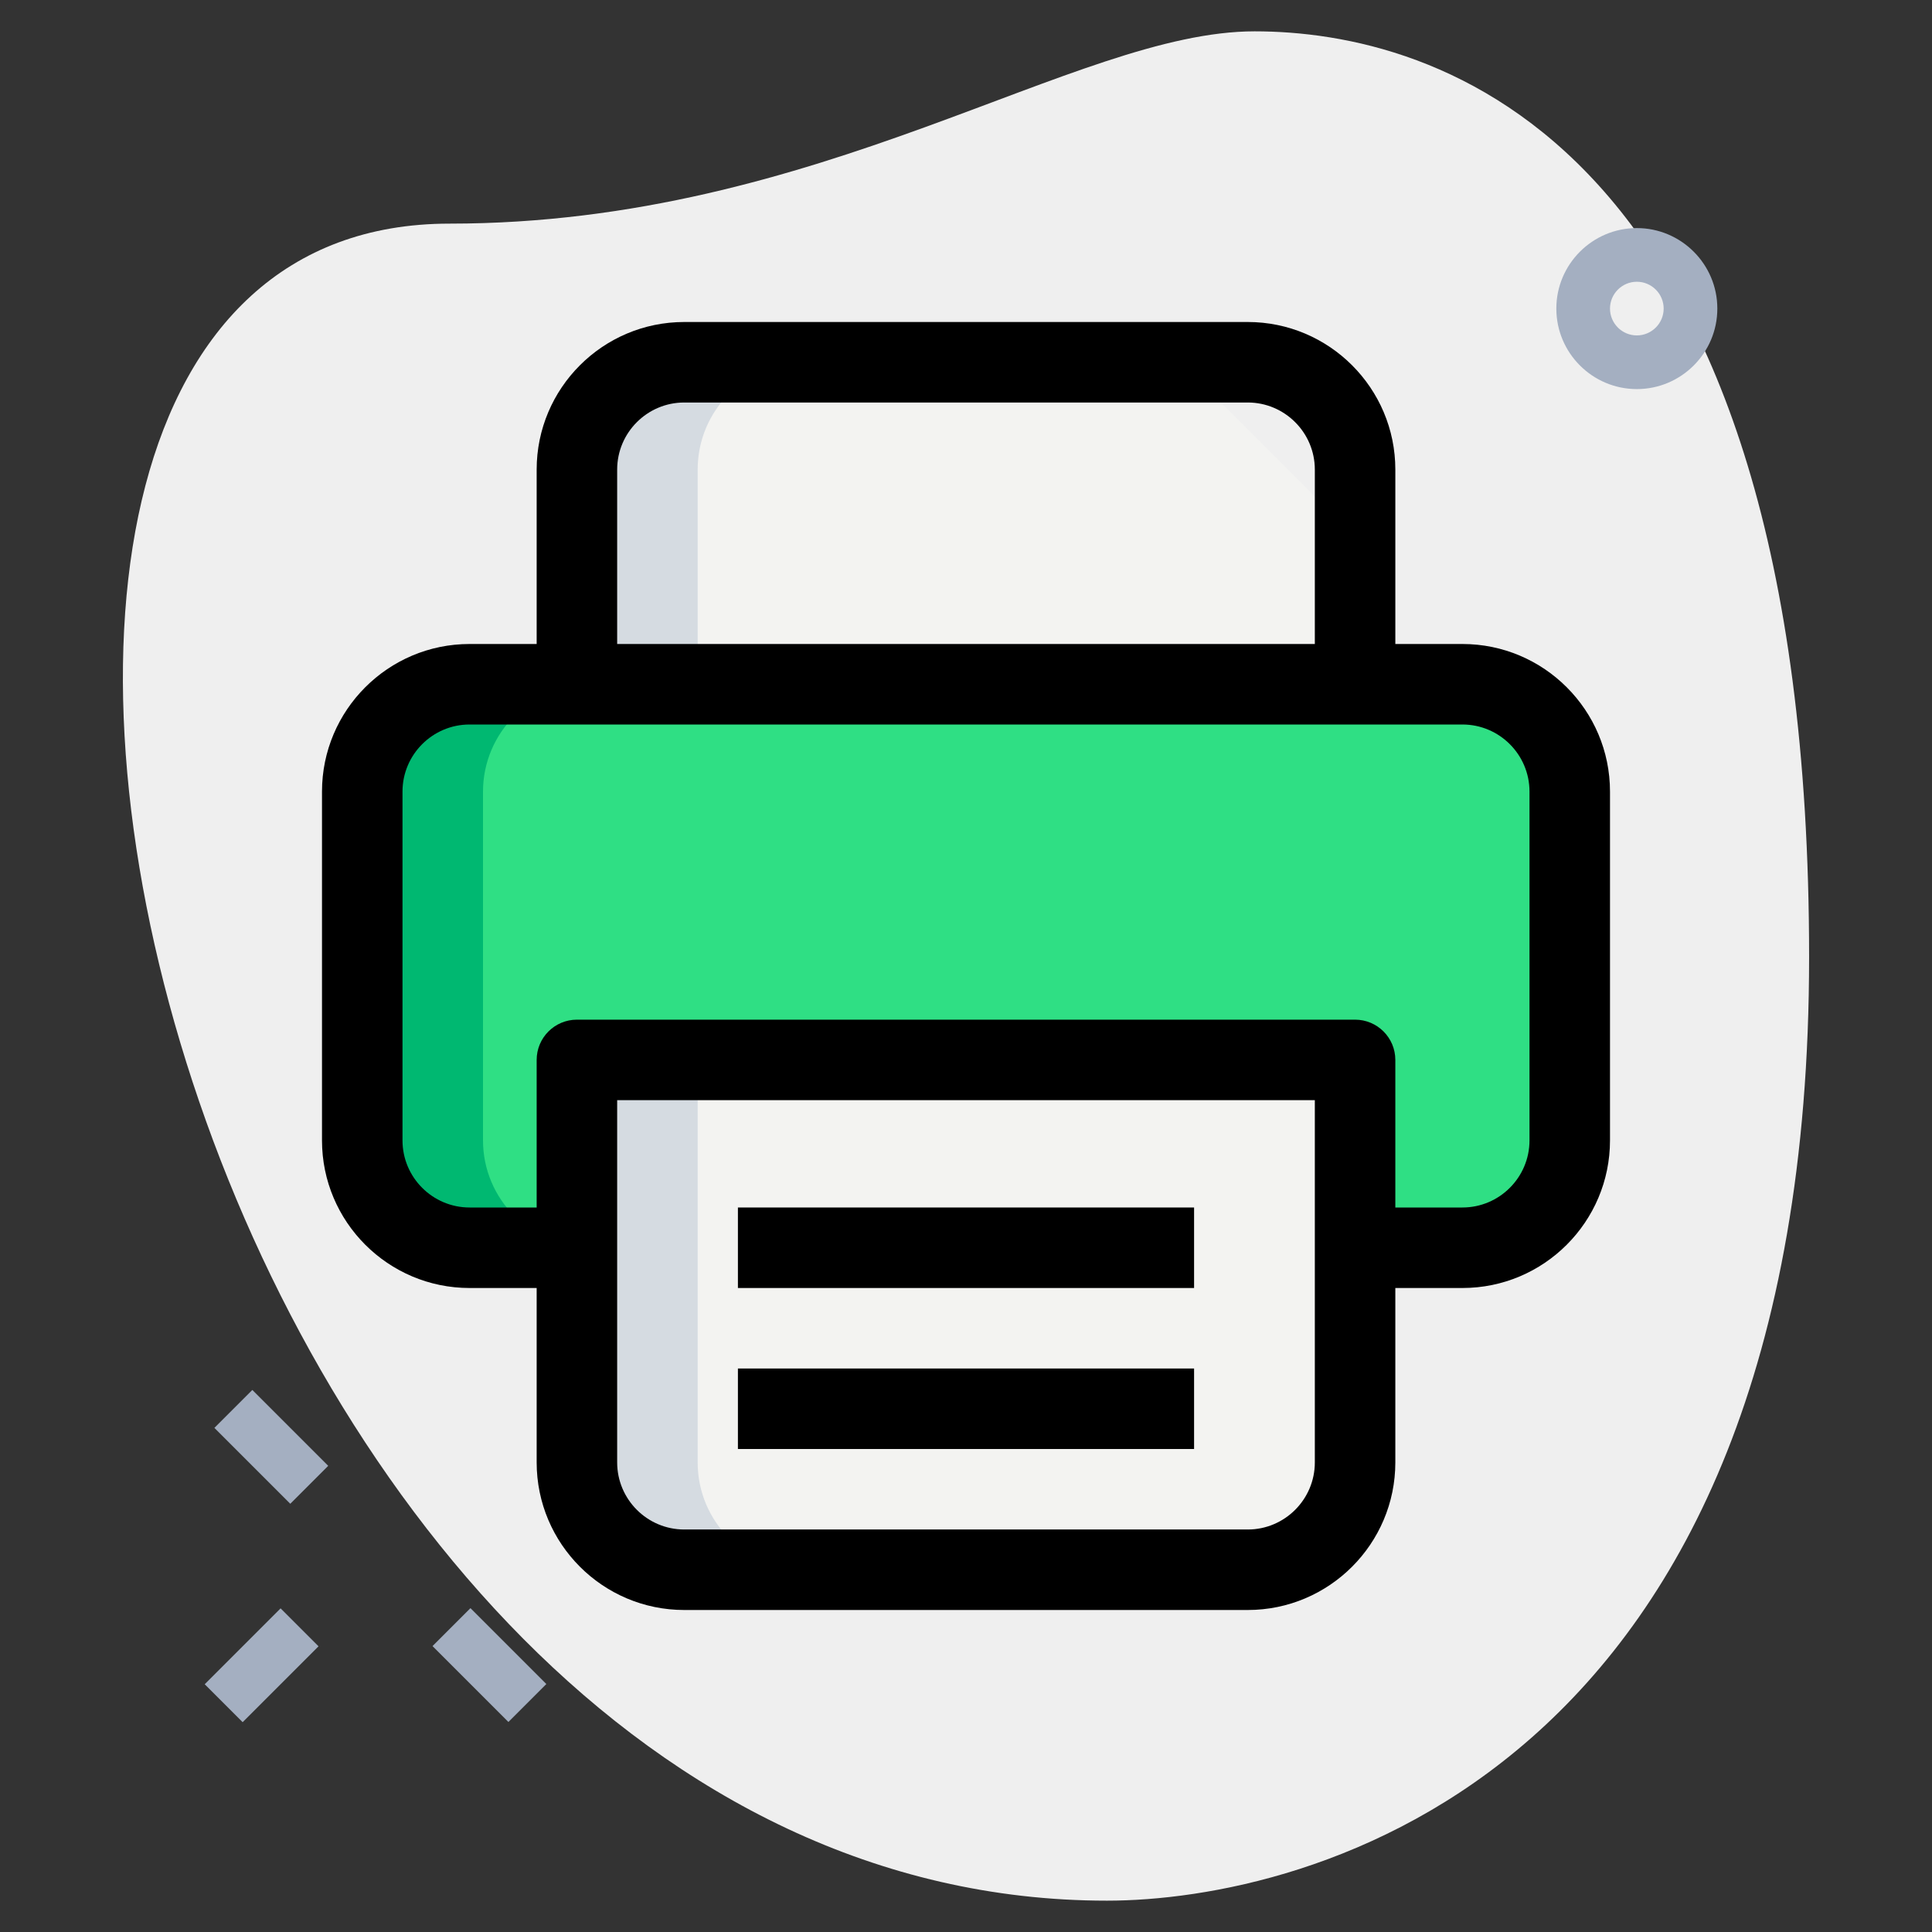 <svg enable-background="new 0 0 36 36" height="512" viewBox="0 0 36 36" width="512" xmlns="http://www.w3.org/2000/svg"><rect x="0" y="0" width="36" height="36" fill="#333333" stroke="none"/><g id="bg"><g><path d="m8.377 4.167c6.917 0 11.667-3.583 15-3.583s10.333 1.916 10.333 17.249-9.417 17.583-13.083 17.583c-17.167.001-24.5-31.249-12.25-31.249z" fill="#efefef"/></g></g><g id="color"><g><path d="m24.371 9.121-1.493-1.493c-.563-.563-1.326-.879-2.121-.879h-8.007c-1.105 0-2 .895-2 2v4h14.5v-1.507c0-.795-.316-1.558-.879-2.121z" fill="#f3f3f1"/></g><g><path d="m15 6.75h-2.25c-1.105 0-2 .895-2 2v4h2.25v-4c0-1.105.895-2 2-2z" fill="#d5dbe1"/></g><g><path d="m13.75 22.5h8.5v1.5h-8.5z"/></g><g><path d="m13.75 25.5h8.5v1.5h-8.5z"/></g><g><path d="m8.75 23.25c-1.1 0-2-.9-2-2v-6.5c0-1.1.9-2 2-2h18.5c1.1 0 2 .9 2 2v6.5c0 1.1-.9 2-2 2z" fill="#2fdf84"/></g><g><path d="m9 21.25v-6.5c0-1.1.9-2 2-2h-2.25c-1.1 0-2 .9-2 2v6.5c0 1.1.9 2 2 2h2.25c-1.1 0-2-.9-2-2z" fill="#00b871"/></g><g><path d="m23.25 29.25h-10.5c-1.105 0-2-.895-2-2v-7.5h14.5v7.5c0 1.105-.895 2-2 2z" fill="#f3f3f1"/></g><g><path d="m13 27.25v-7.5h-2.25v7.5c0 1.105.895 2 2 2h2.25c-1.105 0-2-.895-2-2z" fill="#d5dbe1"/></g><g><g><path d="m4.556 25.967h1v2h-1z" fill="#a4afc1" transform="matrix(.707 -.707 .707 .707 -17.585 11.469)"/></g><g><path d="m8.621 30.033h1v2h-1z" fill="#a4afc1" transform="matrix(.707 -.707 .707 .707 -19.269 15.534)"/></g><g><path d="m3.879 30.533h2v1h-2z" fill="#a4afc1" transform="matrix(.707 -.707 .707 .707 -20.515 12.539)"/></g></g><g><path d="m30.5 7.25c-.827 0-1.5-.673-1.5-1.5s.673-1.5 1.5-1.5 1.5.673 1.5 1.5-.673 1.5-1.5 1.5zm0-2c-.275 0-.5.224-.5.5s.225.5.5.5.5-.224.5-.5-.225-.5-.5-.5z" fill="#a4afc1"/></g></g><g id="regular"><g><path d="m27.25 24h-2v-1.5h2c.689 0 1.25-.561 1.25-1.25v-6.5c0-.689-.561-1.25-1.25-1.25h-18.5c-.689 0-1.25.561-1.25 1.25v6.5c0 .689.561 1.25 1.25 1.25h2v1.5h-2c-1.517 0-2.75-1.233-2.75-2.75v-6.5c0-1.517 1.233-2.75 2.75-2.75h18.5c1.517 0 2.75 1.233 2.75 2.75v6.5c0 1.517-1.233 2.75-2.75 2.75z"/></g><g><path d="m23.25 30h-10.5c-1.517 0-2.75-1.233-2.75-2.75v-7.5c0-.414.336-.75.75-.75h14.5c.414 0 .75.336.75.75v7.5c0 1.517-1.233 2.75-2.75 2.75zm-11.75-9.5v6.75c0 .689.561 1.25 1.25 1.25h10.5c.689 0 1.25-.561 1.25-1.25v-6.75z"/></g><g><path d="m13.75 22.5h8.5v1.5h-8.5z"/></g><g><path d="m13.75 25.5h8.5v1.5h-8.5z"/></g><g><path d="m26 12.75h-1.5v-4c0-.689-.561-1.25-1.25-1.25h-10.5c-.689 0-1.25.561-1.25 1.25v4h-1.5v-4c0-1.517 1.233-2.75 2.75-2.75h10.5c1.517 0 2.75 1.233 2.75 2.75z"/></g></g></svg>